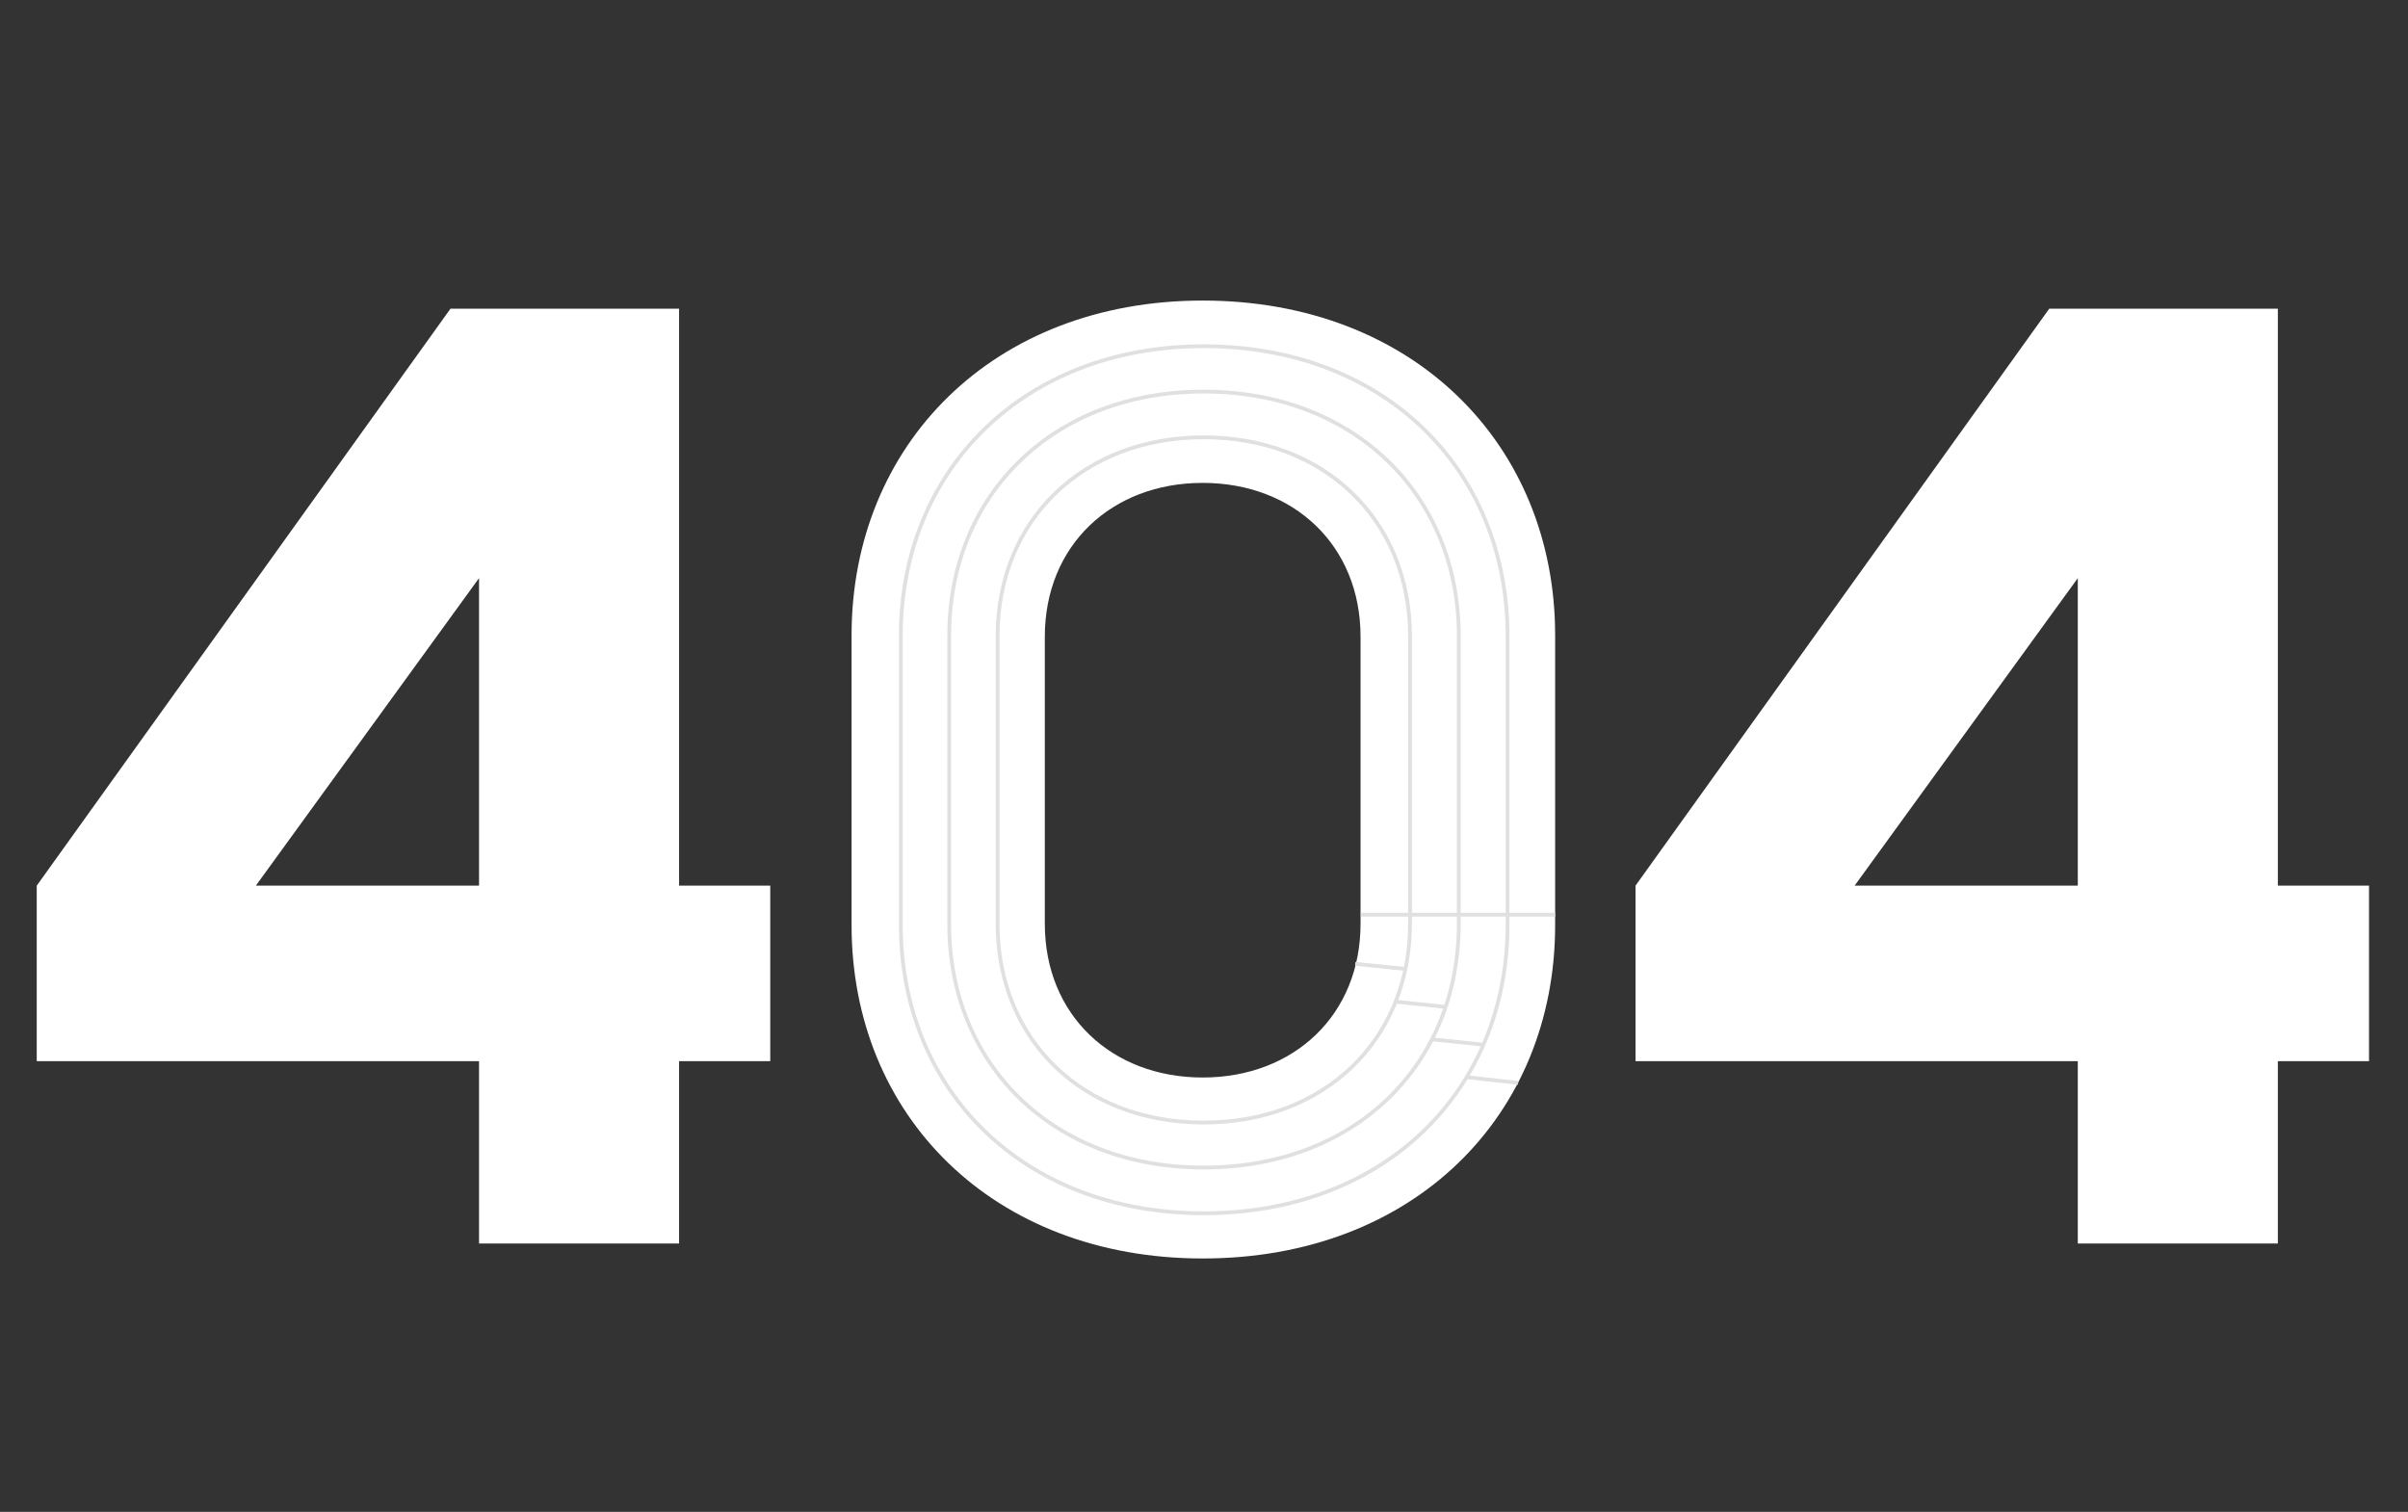 <svg width="637" height="400" viewBox="0 0 637 400" fill="none" xmlns="http://www.w3.org/2000/svg">
<rect x="0" y="0" width="637" height="400" fill="#333333" stroke="none"/>
<path d="M179.64 234.32V81.68H119.16L9.72 234.32V280.76H126.72V329H179.64V280.76H203.76V234.32H179.64ZM67.68 234.32L126.72 152.96V234.32H67.68ZM225.27 244.76C225.27 295.16 262.71 332.96 318.15 332.96C373.95 332.96 411.39 295.16 411.39 244.76V168.08C411.39 117.68 373.95 79.52 318.15 79.52C262.71 79.52 225.27 117.68 225.27 168.08V244.76ZM359.91 244.4C359.91 268.52 342.27 285.08 318.15 285.08C294.03 285.08 276.39 268.52 276.39 244.4V168.44C276.39 144.32 294.03 127.76 318.15 127.76C342.27 127.76 359.91 144.32 359.91 168.44V244.4ZM602.57 234.32V81.68H542.09L432.65 234.32V280.76H549.65V329H602.57V280.76H626.69V234.32H602.57ZM490.61 234.32L549.65 152.96V234.32H490.61Z" fill="white"/>
<path d="M398.8 168.2V244.7C398.8 288.5 366.3 321 318.4 321C270.8 321 238.3 288.5 238.3 244.7V168.2C238.3 124.4 270.8 91.6 318.4 91.6C366.3 91.6 398.8 124.3 398.8 168.2Z" stroke="#E0E0E0" stroke-miterlimit="10"/>
<path d="M385.9 168.2V244.5C385.9 281.8 358.4 308.9 318.4 308.9C278.6 308.9 251.1 281.7 251.1 244.5V168.2C251.1 130.9 278.6 103.6 318.4 103.6C358.3 103.6 385.9 131 385.9 168.2Z" stroke="#E0E0E0" stroke-miterlimit="10"/>
<path d="M373 168.3V244.4C373 275.1 350.4 297 318.4 297C286.4 297 263.9 275.1 263.9 244.4V168.3C263.9 137.6 286.5 115.7 318.4 115.7C350.4 115.7 373 137.6 373 168.3Z" stroke="#E0E0E0" stroke-miterlimit="10"/>
<path d="M360 242H411.4" stroke="#E0E0E0" stroke-miterlimit="10"/>
<path d="M358.5 255L372.199 256.4" stroke="#E0E0E0" stroke-miterlimit="10"/>
<path d="M369 265L382.3 266.4" stroke="#E0E0E0" stroke-miterlimit="10"/>
<path d="M379 275L392.5 276.4" stroke="#E0E0E0" stroke-miterlimit="10"/>
<path d="M388 285L401.6 286.5" stroke="#E0E0E0" stroke-miterlimit="10"/>
</svg>
